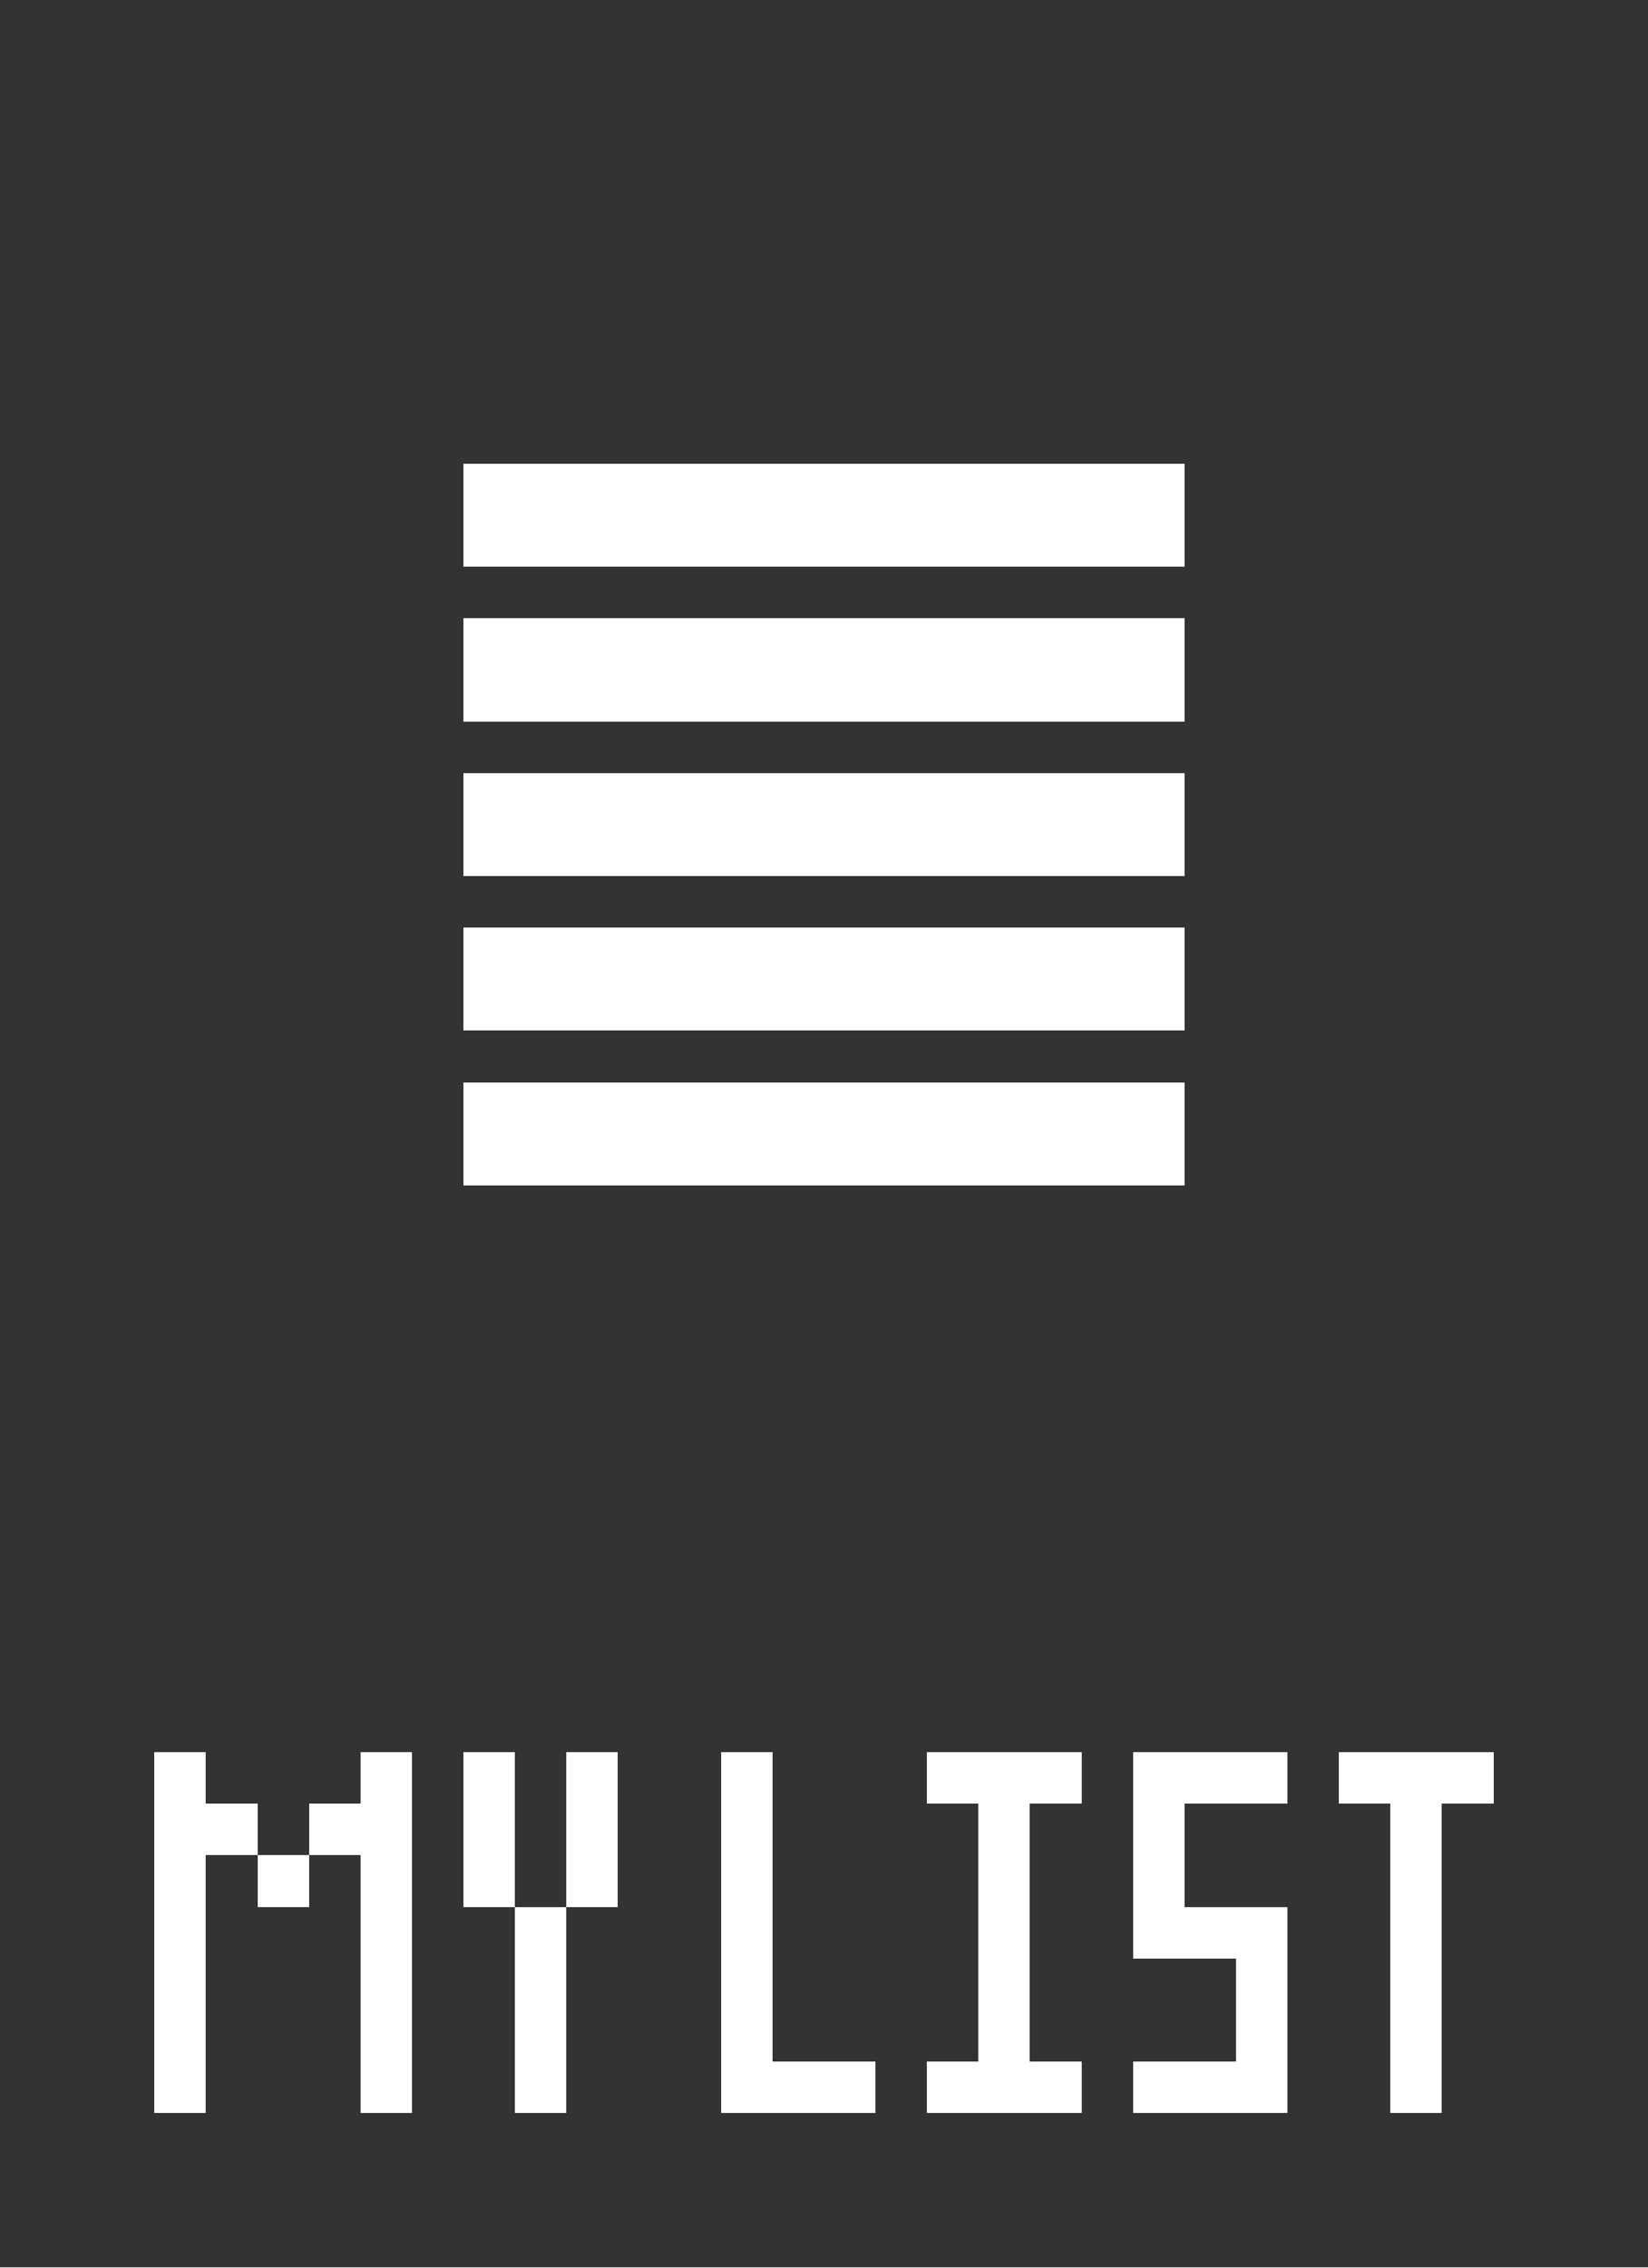 <svg width="32" height="44" xmlns="http://www.w3.org/2000/svg" shape-rendering="crispEdges"><rect width="100%" height="100%" fill="#333333" stroke="none"/><path fill="#FFF" d="M9 9h1v1H9zM10 9h1v1h-1zM11 9h1v1h-1zM12 9h1v1h-1zM13 9h1v1h-1zM14 9h1v1h-1zM15 9h1v1h-1zM16 9h1v1h-1zM17 9h1v1h-1zM18 9h1v1h-1zM19 9h1v1h-1zM20 9h1v1h-1zM21 9h1v1h-1zM22 9h1v1h-1zM9 10h1v1H9zM10 10h1v1h-1zM11 10h1v1h-1zM12 10h1v1h-1zM13 10h1v1h-1zM14 10h1v1h-1zM15 10h1v1h-1zM16 10h1v1h-1zM17 10h1v1h-1zM18 10h1v1h-1zM19 10h1v1h-1zM20 10h1v1h-1zM21 10h1v1h-1zM22 10h1v1h-1zM9 12h1v1H9zM10 12h1v1h-1zM11 12h1v1h-1zM12 12h1v1h-1zM13 12h1v1h-1zM14 12h1v1h-1zM15 12h1v1h-1zM16 12h1v1h-1zM17 12h1v1h-1zM18 12h1v1h-1zM19 12h1v1h-1zM20 12h1v1h-1zM21 12h1v1h-1zM22 12h1v1h-1zM9 13h1v1H9zM10 13h1v1h-1zM11 13h1v1h-1zM12 13h1v1h-1zM13 13h1v1h-1zM14 13h1v1h-1zM15 13h1v1h-1zM16 13h1v1h-1zM17 13h1v1h-1zM18 13h1v1h-1zM19 13h1v1h-1zM20 13h1v1h-1zM21 13h1v1h-1zM22 13h1v1h-1zM9 15h1v1H9zM10 15h1v1h-1zM11 15h1v1h-1zM12 15h1v1h-1zM13 15h1v1h-1zM14 15h1v1h-1zM15 15h1v1h-1zM16 15h1v1h-1zM17 15h1v1h-1zM18 15h1v1h-1zM19 15h1v1h-1zM20 15h1v1h-1zM21 15h1v1h-1zM22 15h1v1h-1zM9 16h1v1H9zM10 16h1v1h-1zM11 16h1v1h-1zM12 16h1v1h-1zM13 16h1v1h-1zM14 16h1v1h-1zM15 16h1v1h-1zM16 16h1v1h-1zM17 16h1v1h-1zM18 16h1v1h-1zM19 16h1v1h-1zM20 16h1v1h-1zM21 16h1v1h-1zM22 16h1v1h-1zM9 18h1v1H9zM10 18h1v1h-1zM11 18h1v1h-1zM12 18h1v1h-1zM13 18h1v1h-1zM14 18h1v1h-1zM15 18h1v1h-1zM16 18h1v1h-1zM17 18h1v1h-1zM18 18h1v1h-1zM19 18h1v1h-1zM20 18h1v1h-1zM21 18h1v1h-1zM22 18h1v1h-1zM9 19h1v1H9zM10 19h1v1h-1zM11 19h1v1h-1zM12 19h1v1h-1zM13 19h1v1h-1zM14 19h1v1h-1zM15 19h1v1h-1zM16 19h1v1h-1zM17 19h1v1h-1zM18 19h1v1h-1zM19 19h1v1h-1zM20 19h1v1h-1zM21 19h1v1h-1zM22 19h1v1h-1zM9 21h1v1H9zM10 21h1v1h-1zM11 21h1v1h-1zM12 21h1v1h-1zM13 21h1v1h-1zM14 21h1v1h-1zM15 21h1v1h-1zM16 21h1v1h-1zM17 21h1v1h-1zM18 21h1v1h-1zM19 21h1v1h-1zM20 21h1v1h-1zM21 21h1v1h-1zM22 21h1v1h-1zM9 22h1v1H9zM10 22h1v1h-1zM11 22h1v1h-1zM12 22h1v1h-1zM13 22h1v1h-1zM14 22h1v1h-1zM15 22h1v1h-1zM16 22h1v1h-1zM17 22h1v1h-1zM18 22h1v1h-1zM19 22h1v1h-1zM20 22h1v1h-1zM21 22h1v1h-1zM22 22h1v1h-1zM3 34h1v1H3zM7 34h1v1H7zM9 34h1v1H9zM11 34h1v1h-1zM14 34h1v1h-1zM18 34h1v1h-1zM19 34h1v1h-1zM20 34h1v1h-1zM22 34h1v1h-1zM23 34h1v1h-1zM24 34h1v1h-1zM26 34h1v1h-1zM27 34h1v1h-1zM28 34h1v1h-1zM3 35h1v1H3zM4 35h1v1H4zM6 35h1v1H6zM7 35h1v1H7zM9 35h1v1H9zM11 35h1v1h-1zM14 35h1v1h-1zM19 35h1v1h-1zM22 35h1v1h-1zM27 35h1v1h-1zM3 36h1v1H3zM5 36h1v1H5zM7 36h1v1H7zM9 36h1v1H9zM11 36h1v1h-1zM14 36h1v1h-1zM19 36h1v1h-1zM22 36h1v1h-1zM27 36h1v1h-1zM3 37h1v1H3zM7 37h1v1H7zM10 37h1v1h-1zM14 37h1v1h-1zM19 37h1v1h-1zM22 37h1v1h-1zM23 37h1v1h-1zM24 37h1v1h-1zM27 37h1v1h-1zM3 38h1v1H3zM7 38h1v1H7zM10 38h1v1h-1zM14 38h1v1h-1zM19 38h1v1h-1zM24 38h1v1h-1zM27 38h1v1h-1zM3 39h1v1H3zM7 39h1v1H7zM10 39h1v1h-1zM14 39h1v1h-1zM19 39h1v1h-1zM24 39h1v1h-1zM27 39h1v1h-1zM3 40h1v1H3zM7 40h1v1H7zM10 40h1v1h-1zM14 40h1v1h-1zM15 40h1v1h-1zM16 40h1v1h-1zM18 40h1v1h-1zM19 40h1v1h-1zM20 40h1v1h-1zM22 40h1v1h-1zM23 40h1v1h-1zM24 40h1v1h-1zM27 40h1v1h-1z"/></svg>
